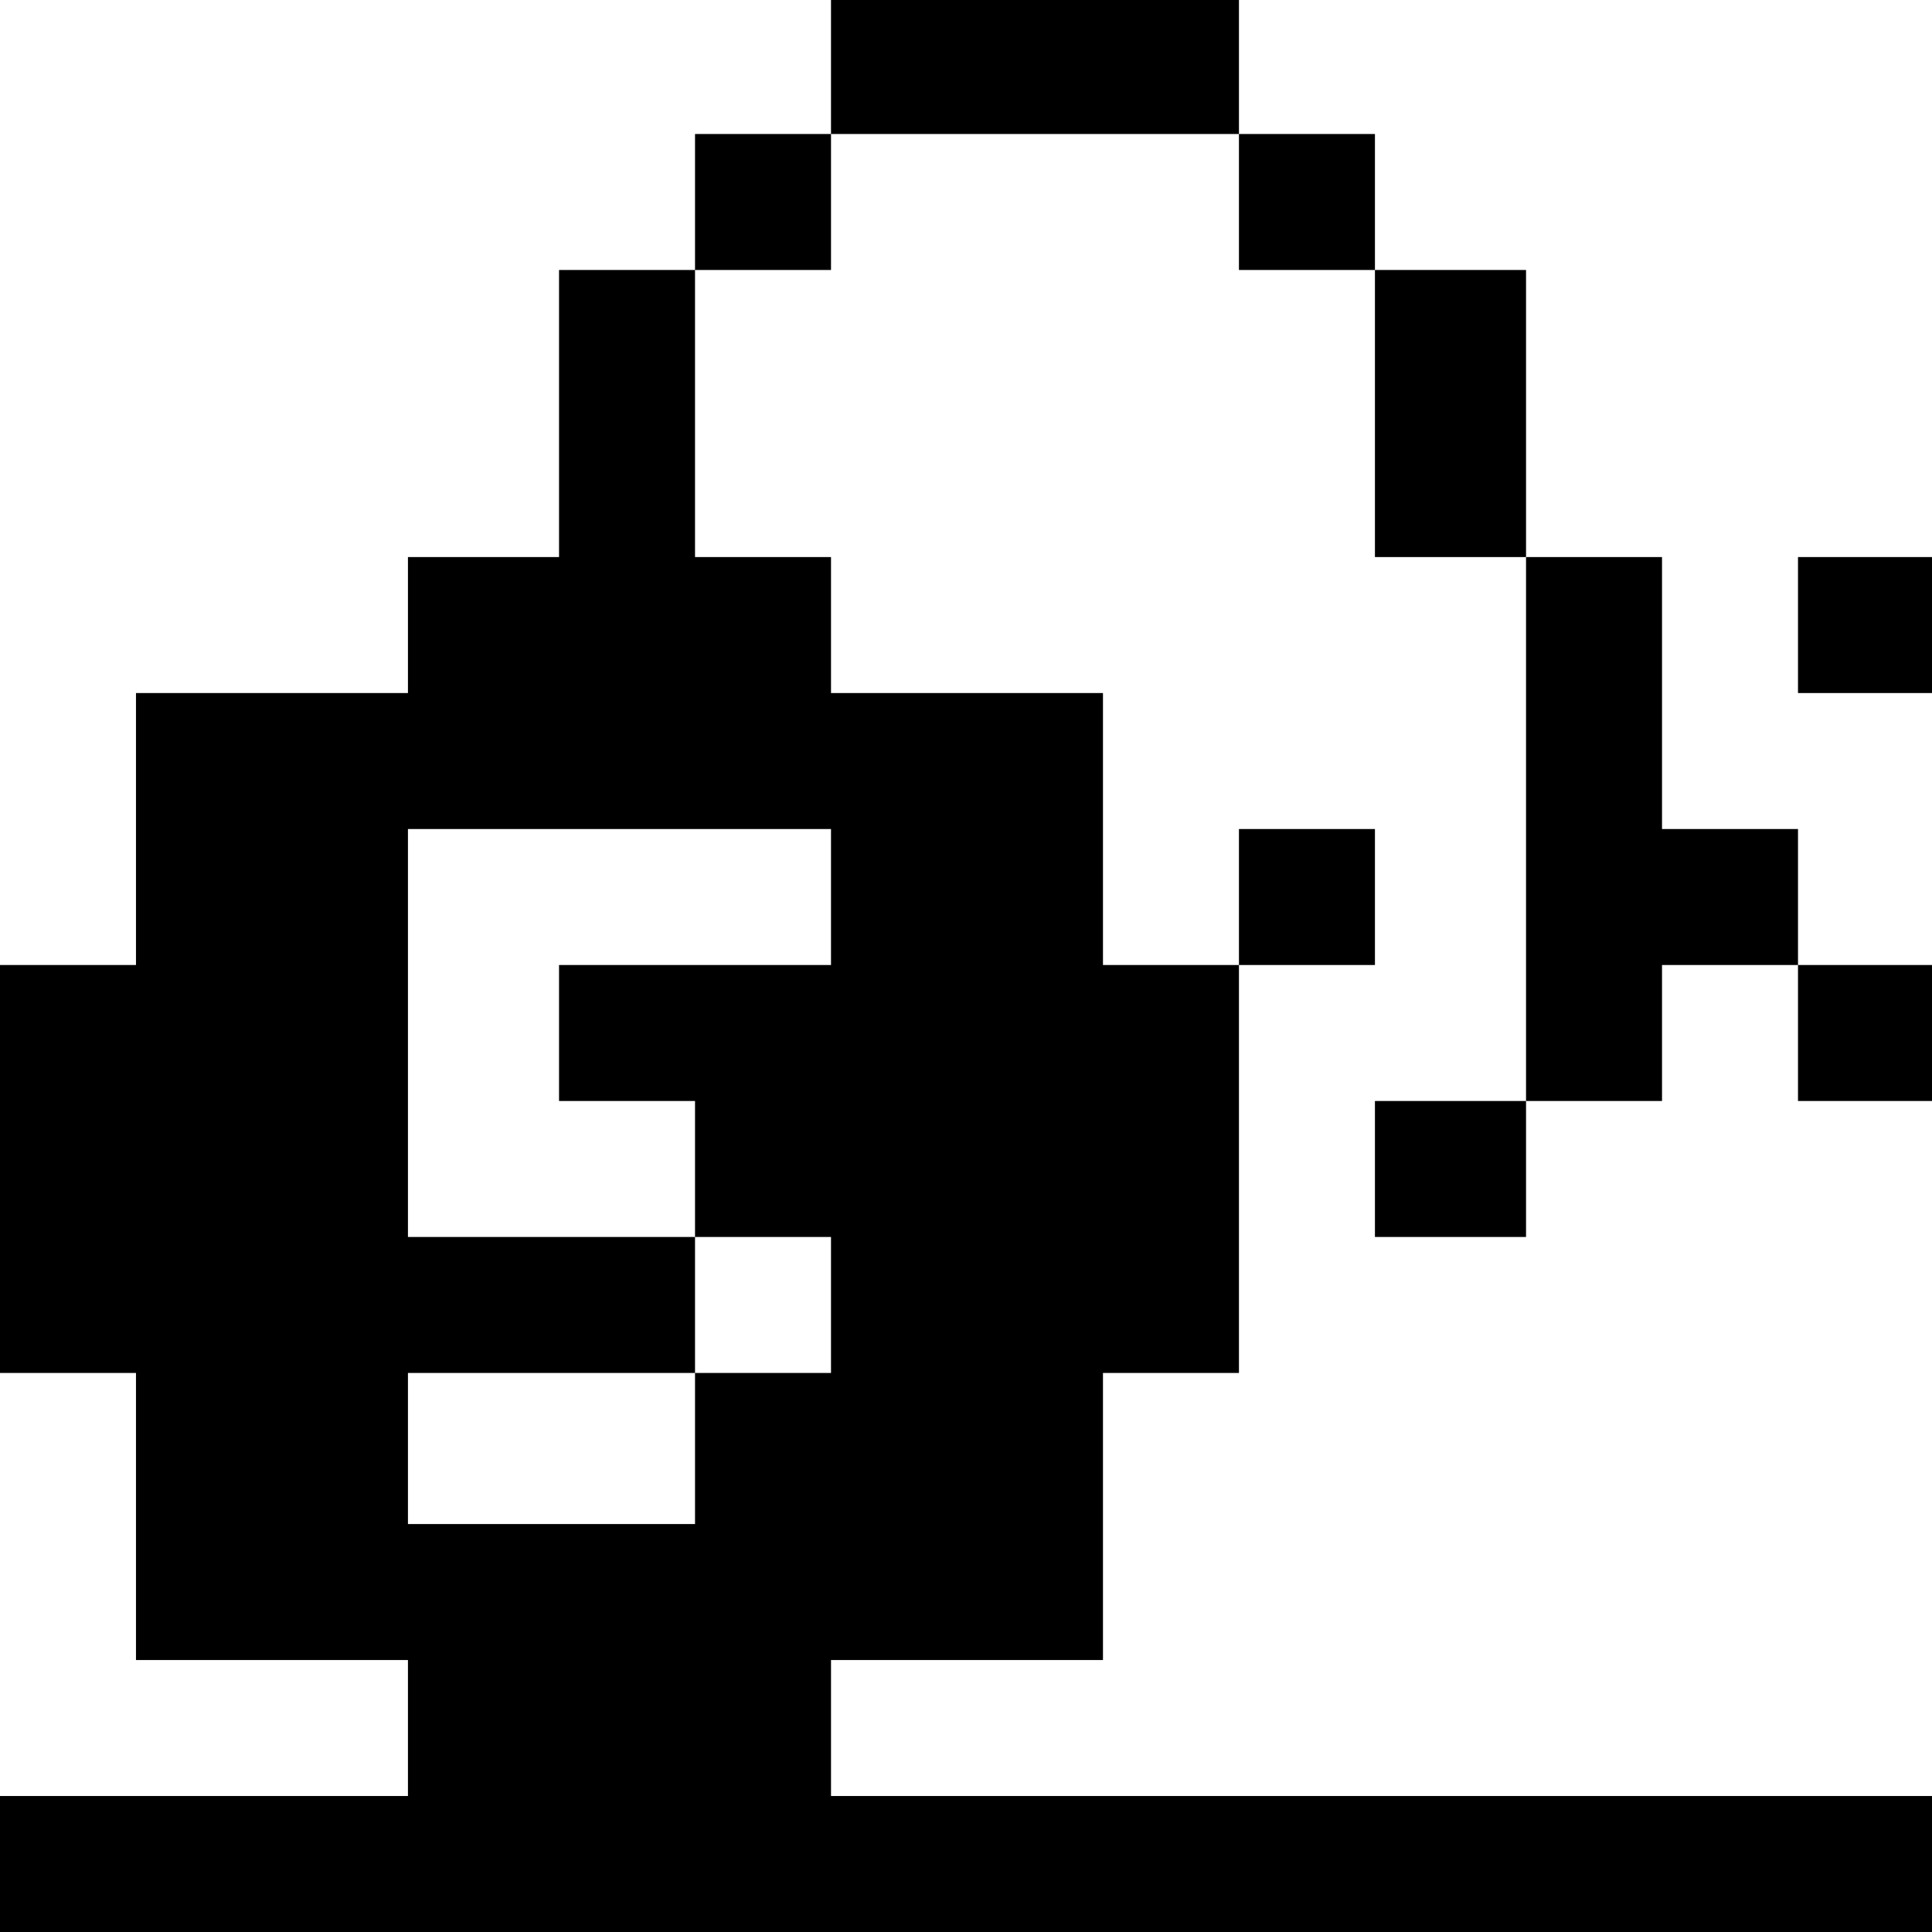 <?xml version="1.0" standalone="no"?>
<!DOCTYPE svg PUBLIC "-//W3C//DTD SVG 20010904//EN"
 "http://www.w3.org/TR/2001/REC-SVG-20010904/DTD/svg10.dtd">
<svg version="1.0" xmlns="http://www.w3.org/2000/svg"
 width="468pt" height="468pt" viewBox="0 0 468 468"
 preserveAspectRatio="xMidYMid meet">
<g transform="translate(0,468) scale(0.366,-0.366)"
fill="#000000" stroke="none">
<path d="M550 1235 l0 -45 -45 0 -45 0 0 -45 0 -45 -45 0 -45 0 0 -95 0 -95
-50 0 -50 0 0 -45 0 -45 -90 0 -90 0 0 -90 0 -90 -45 0 -45 0 0 -135 0 -135
45 0 45 0 0 -95 0 -95 90 0 90 0 0 -45 0 -45 -135 0 -135 0 0 -45 0 -45 640 0
640 0 0 45 0 45 -365 0 -365 0 0 45 0 45 90 0 90 0 0 95 0 95 45 0 45 0 0 135
0 135 45 0 45 0 0 45 0 45 -45 0 -45 0 0 -45 0 -45 -45 0 -45 0 0 90 0 90 -90
0 -90 0 0 45 0 45 -45 0 -45 0 0 95 0 95 45 0 45 0 0 45 0 45 135 0 135 0 0
-45 0 -45 45 0 45 0 0 -95 0 -95 50 0 50 0 0 -180 0 -180 -50 0 -50 0 0 -45 0
-45 50 0 50 0 0 45 0 45 45 0 45 0 0 45 0 45 45 0 45 0 0 -45 0 -45 45 0 45 0
0 45 0 45 -45 0 -45 0 0 45 0 45 -45 0 -45 0 0 90 0 90 -45 0 -45 0 0 95 0 95
-50 0 -50 0 0 45 0 45 -45 0 -45 0 0 45 0 45 -135 0 -135 0 0 -45z m0 -550 l0
-45 -90 0 -90 0 0 -45 0 -45 45 0 45 0 0 -45 0 -45 45 0 45 0 0 -45 0 -45 -45
0 -45 0 0 -50 0 -50 -95 0 -95 0 0 50 0 50 95 0 95 0 0 45 0 45 -95 0 -95 0 0
135 0 135 140 0 140 0 0 -45z"/>
<path d="M1190 865 l0 -45 45 0 45 0 0 45 0 45 -45 0 -45 0 0 -45z"/>
</g>
</svg>
